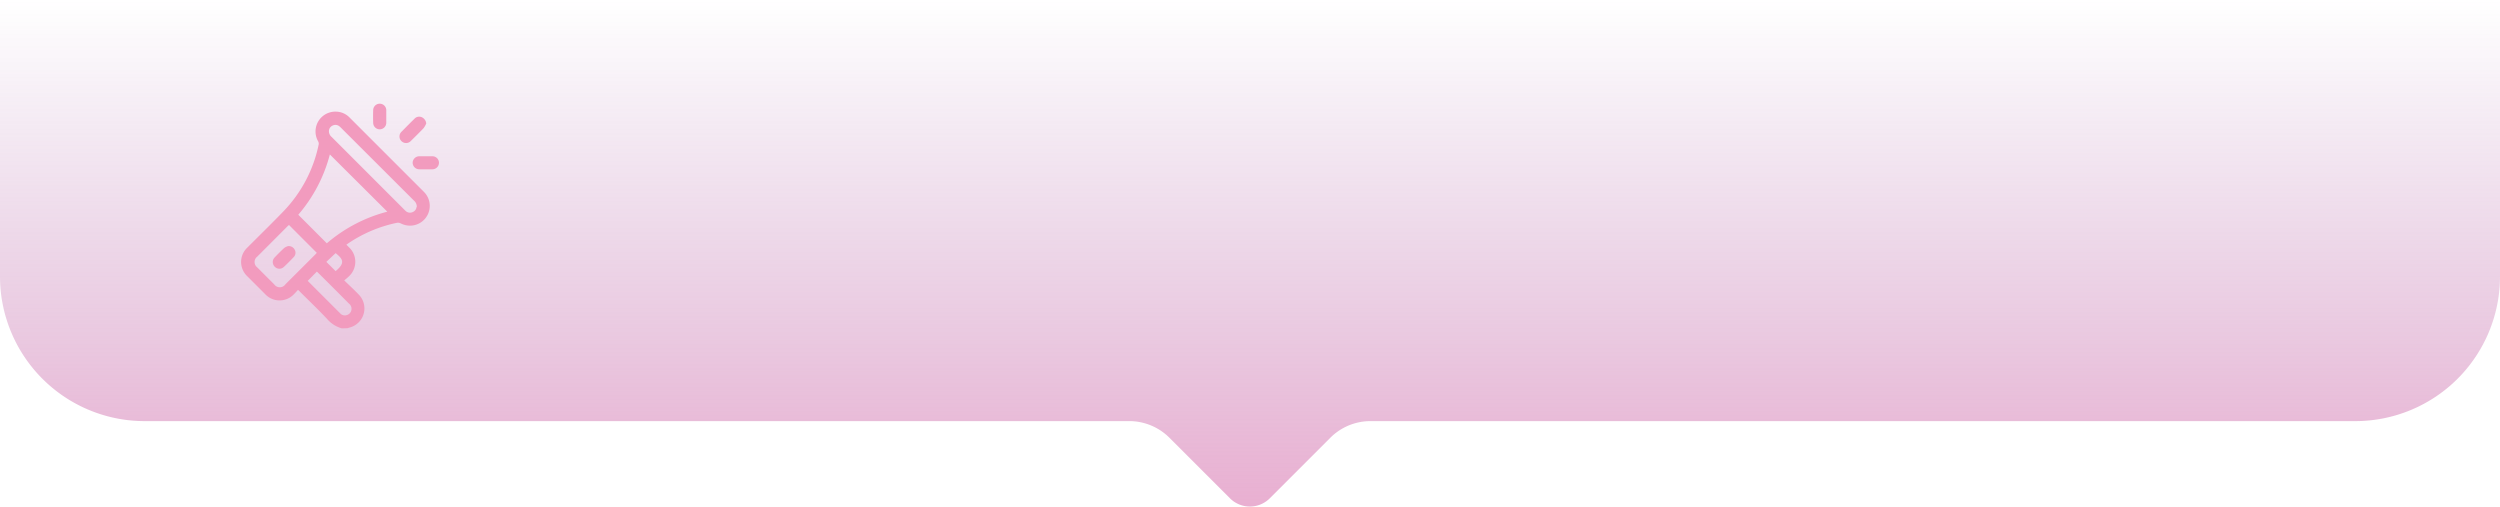 <svg xmlns="http://www.w3.org/2000/svg" xmlns:xlink="http://www.w3.org/1999/xlink" viewBox="0 0 537.5 108.91"><defs><style>.cls-1{opacity:0.5;fill:url(#linear-gradient);}.cls-2{fill:#f29bbe;}</style><linearGradient id="linear-gradient" x1="-496.75" y1="-1059.33" x2="-496.75" y2="-1168.24" gradientTransform="translate(-228 -1059.33) rotate(180)" gradientUnits="userSpaceOnUse"><stop offset="0" stop-color="#99539f" stop-opacity="0"/><stop offset="1" stop-color="#d35fa3"/></linearGradient></defs><g id="Layer_2" data-name="Layer 2"><g id="Graphics"><path class="cls-1" d="M31.11,90.54H242.8a12.22,12.22,0,0,1,8.63,3.58l13,13a6.06,6.06,0,0,0,8.59,0l13-13a12.2,12.2,0,0,1,8.63-3.58H506.38A31.12,31.12,0,0,0,537.5,59.42V0H0V59.43A31.11,31.11,0,0,0,31.11,90.54Z"/><path class="cls-2" d="M73.5,70.6a6.39,6.39,0,0,1-3.23-2.09c-1.9-2-3.84-3.86-5.77-5.78-.12-.12-.24-.24-.43-.41-.3.33-.58.65-.88.94a4.23,4.23,0,0,1-6.16,0l-3.84-3.84a4.23,4.23,0,0,1,0-6.2c2.58-2.59,5.2-5.14,7.73-7.76A29.09,29.09,0,0,0,68.53,31a1.1,1.1,0,0,0-.15-.65A4.27,4.27,0,0,1,72.27,24a4.16,4.16,0,0,1,2.87,1.25q8,8,16,16a4.25,4.25,0,0,1-2.62,7.25,4.39,4.39,0,0,1-2.38-.48,1.32,1.32,0,0,0-.78-.12,29.21,29.21,0,0,0-10.64,4.53,2.91,2.91,0,0,0-.24.18l.53.54a4.25,4.25,0,0,1,0,6.27c-.29.29-.61.54-1,.87,1.13,1.1,2.22,2.08,3.22,3.15a4.24,4.24,0,0,1-1.5,6.79c-.33.14-.68.22-1,.33ZM64.13,46.17l6.14,6.14a32.46,32.46,0,0,1,13-6.8L70.92,33.21A32.36,32.36,0,0,1,64.13,46.17Zm-2,2.2-.26.23-6.57,6.58a1.45,1.45,0,0,0,0,2.3q1.81,1.83,3.64,3.64a1.47,1.47,0,0,0,2.43,0l6.45-6.44.29-.32Zm27.48-3.89A1.7,1.7,0,0,0,89,43.13L73.29,27.45a2.21,2.21,0,0,0-.32-.29A1.34,1.34,0,0,0,71.51,27a1.33,1.33,0,0,0-.79,1.2,1.58,1.58,0,0,0,.58,1.24L87,45.15a2.81,2.81,0,0,0,.31.29,1.36,1.36,0,0,0,1.47.13A1.31,1.31,0,0,0,89.56,44.48ZM66.16,60.39l7,7a1.31,1.31,0,0,0,1.34.37A1.41,1.41,0,0,0,75,65.25q-3.33-3.36-6.7-6.7l-.18-.15Zm6-2.1c2.08-1.73,1.64-2.56,0-3.87l-2,1.88Z"/><path class="cls-2" d="M91.64,26.56a5.24,5.24,0,0,1-.57,1c-.88.92-1.79,1.81-2.7,2.71a1.41,1.41,0,0,1-2.06.07,1.4,1.4,0,0,1,.06-2.06c.9-.92,1.81-1.84,2.73-2.74a1.38,1.38,0,0,1,1.6-.33A1.64,1.64,0,0,1,91.64,26.56Z"/><path class="cls-2" d="M91.54,36.4H90.17A1.43,1.43,0,0,1,88.72,35a1.42,1.42,0,0,1,1.43-1.4c.94,0,1.89,0,2.83,0A1.4,1.4,0,0,1,94.38,35,1.42,1.42,0,0,1,93,36.4Z"/><path class="cls-2" d="M83.05,25.09c0,.46,0,.91,0,1.37a1.41,1.41,0,0,1-2.81.09q-.06-1.49,0-3a1.41,1.41,0,0,1,2.81.09C83.05,24.15,83.05,24.62,83.05,25.09Z"/><path class="cls-2" d="M61.94,52.91a1.44,1.44,0,0,1,1.45.84,1.32,1.32,0,0,1-.22,1.5c-.69.73-1.4,1.45-2.14,2.14a1.38,1.38,0,0,1-2-.09,1.4,1.4,0,0,1,0-1.93c.67-.7,1.36-1.4,2.08-2.06A2.66,2.66,0,0,1,61.94,52.91Z"/></g></g></svg>